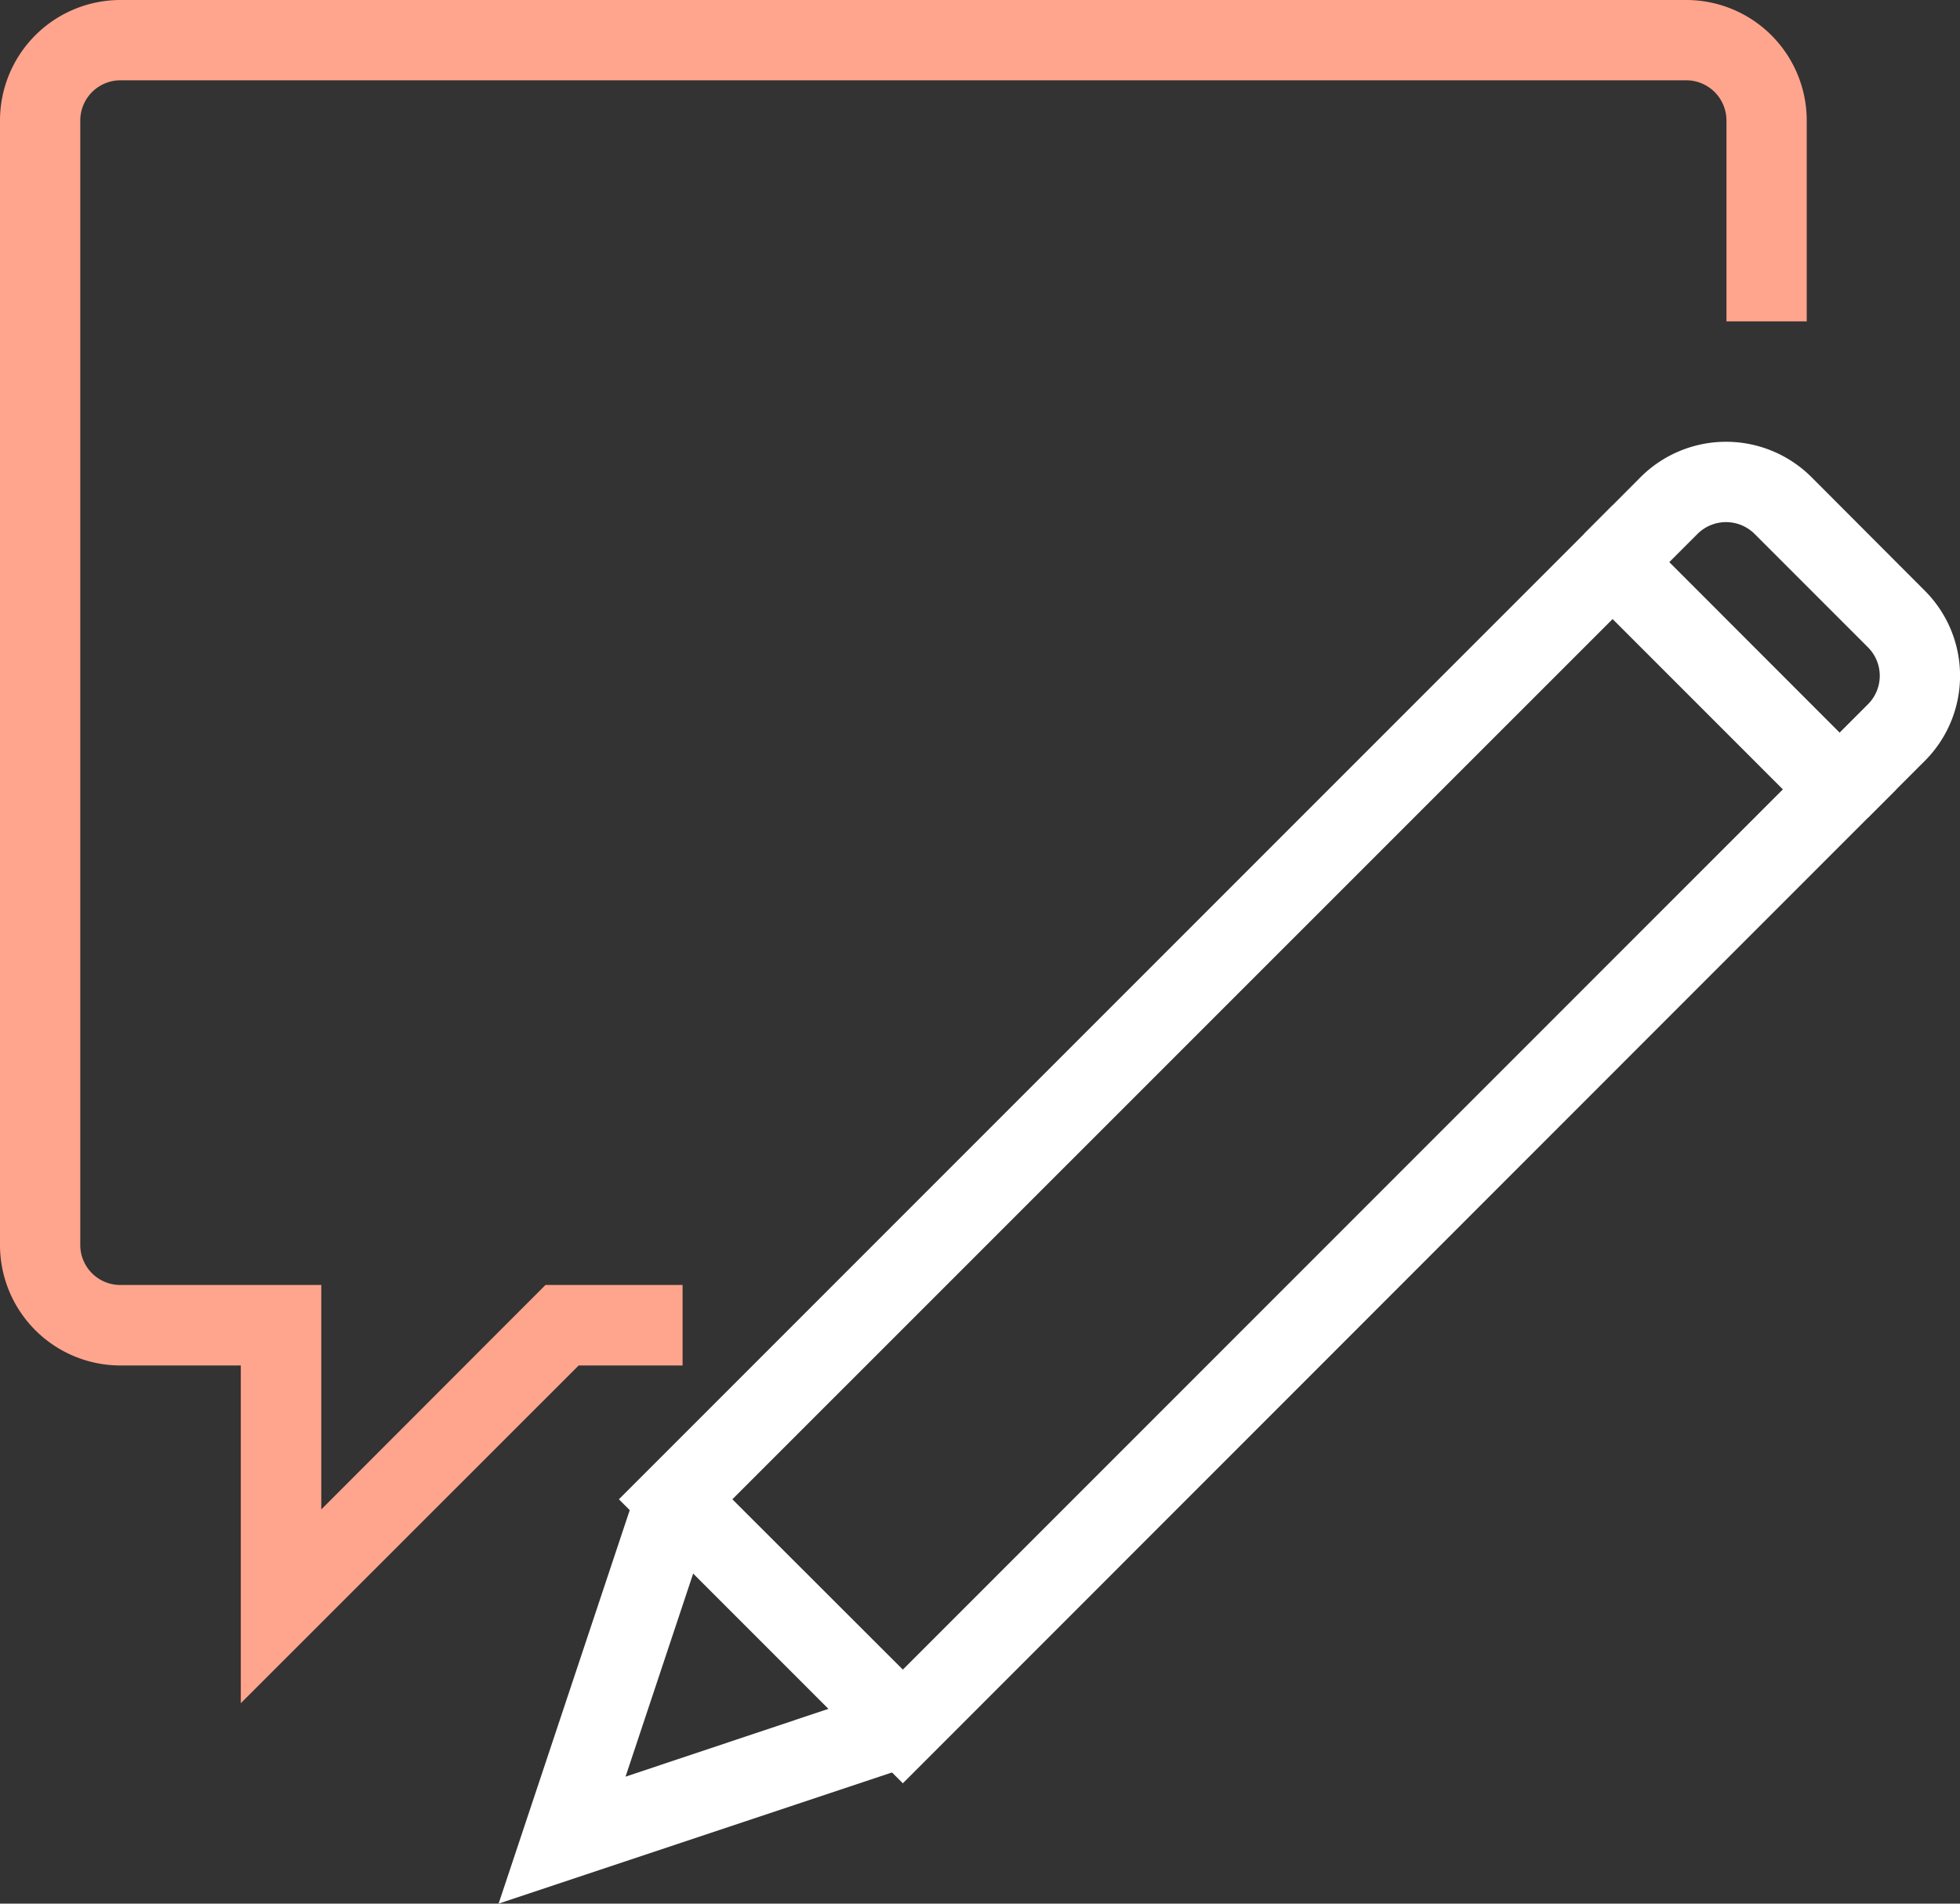 <svg xmlns="http://www.w3.org/2000/svg" width="945" height="917.6" viewBox="0 0 945 917.6">
  <rect x="0" y="0" width="945" height="917.6" fill="#333333" stroke="none"/>
  <title>digital28_163914072</title>
  <g id="Layer_2" data-name="Layer 2">
    <g id="_163914072">
      <g id="digital28_163914072">
        <path d="M435.3,859.6,298.4,722.7,777.5,243.6,914.3,380.5ZM353.1,722.7l82.2,82.1L859.6,380.5l-82.1-82.1Z" fill="#fff"/>
        <path d="M900.6,394.2l-27.3-27.4,27.3-27.3a19.4,19.4,0,0,0,.1-27.4l-54.8-54.8a19.5,19.5,0,0,0-27.4,0l-27.4,27.4-27.3-27.4,27.3-27.4a58.3,58.3,0,0,1,82.2,0L928,284.7a58,58,0,0,1,0,82.1Z" fill="#fff"/>
        <polygon points="240.4 917.6 307.4 716.6 344.1 728.8 301.6 856.4 429.1 813.8 441.4 850.6 240.4 917.6" fill="#fff"/>
        <path d="M116.1,821V658.2h-58A58.1,58.1,0,0,1,0,600.1V58.1A58.1,58.1,0,0,1,58.1,0H813a58.1,58.1,0,0,1,58.1,58.1v96.8H832.4V58.1A19.4,19.4,0,0,0,813,38.7H58.1A19.4,19.4,0,0,0,38.7,58.1v542a19.3,19.3,0,0,0,19.4,19.3h96.8V727.6L263,619.4h66.1v38.8H279Z" fill="#ffa58d"/>
      </g>
    </g>
  </g>
</svg>
